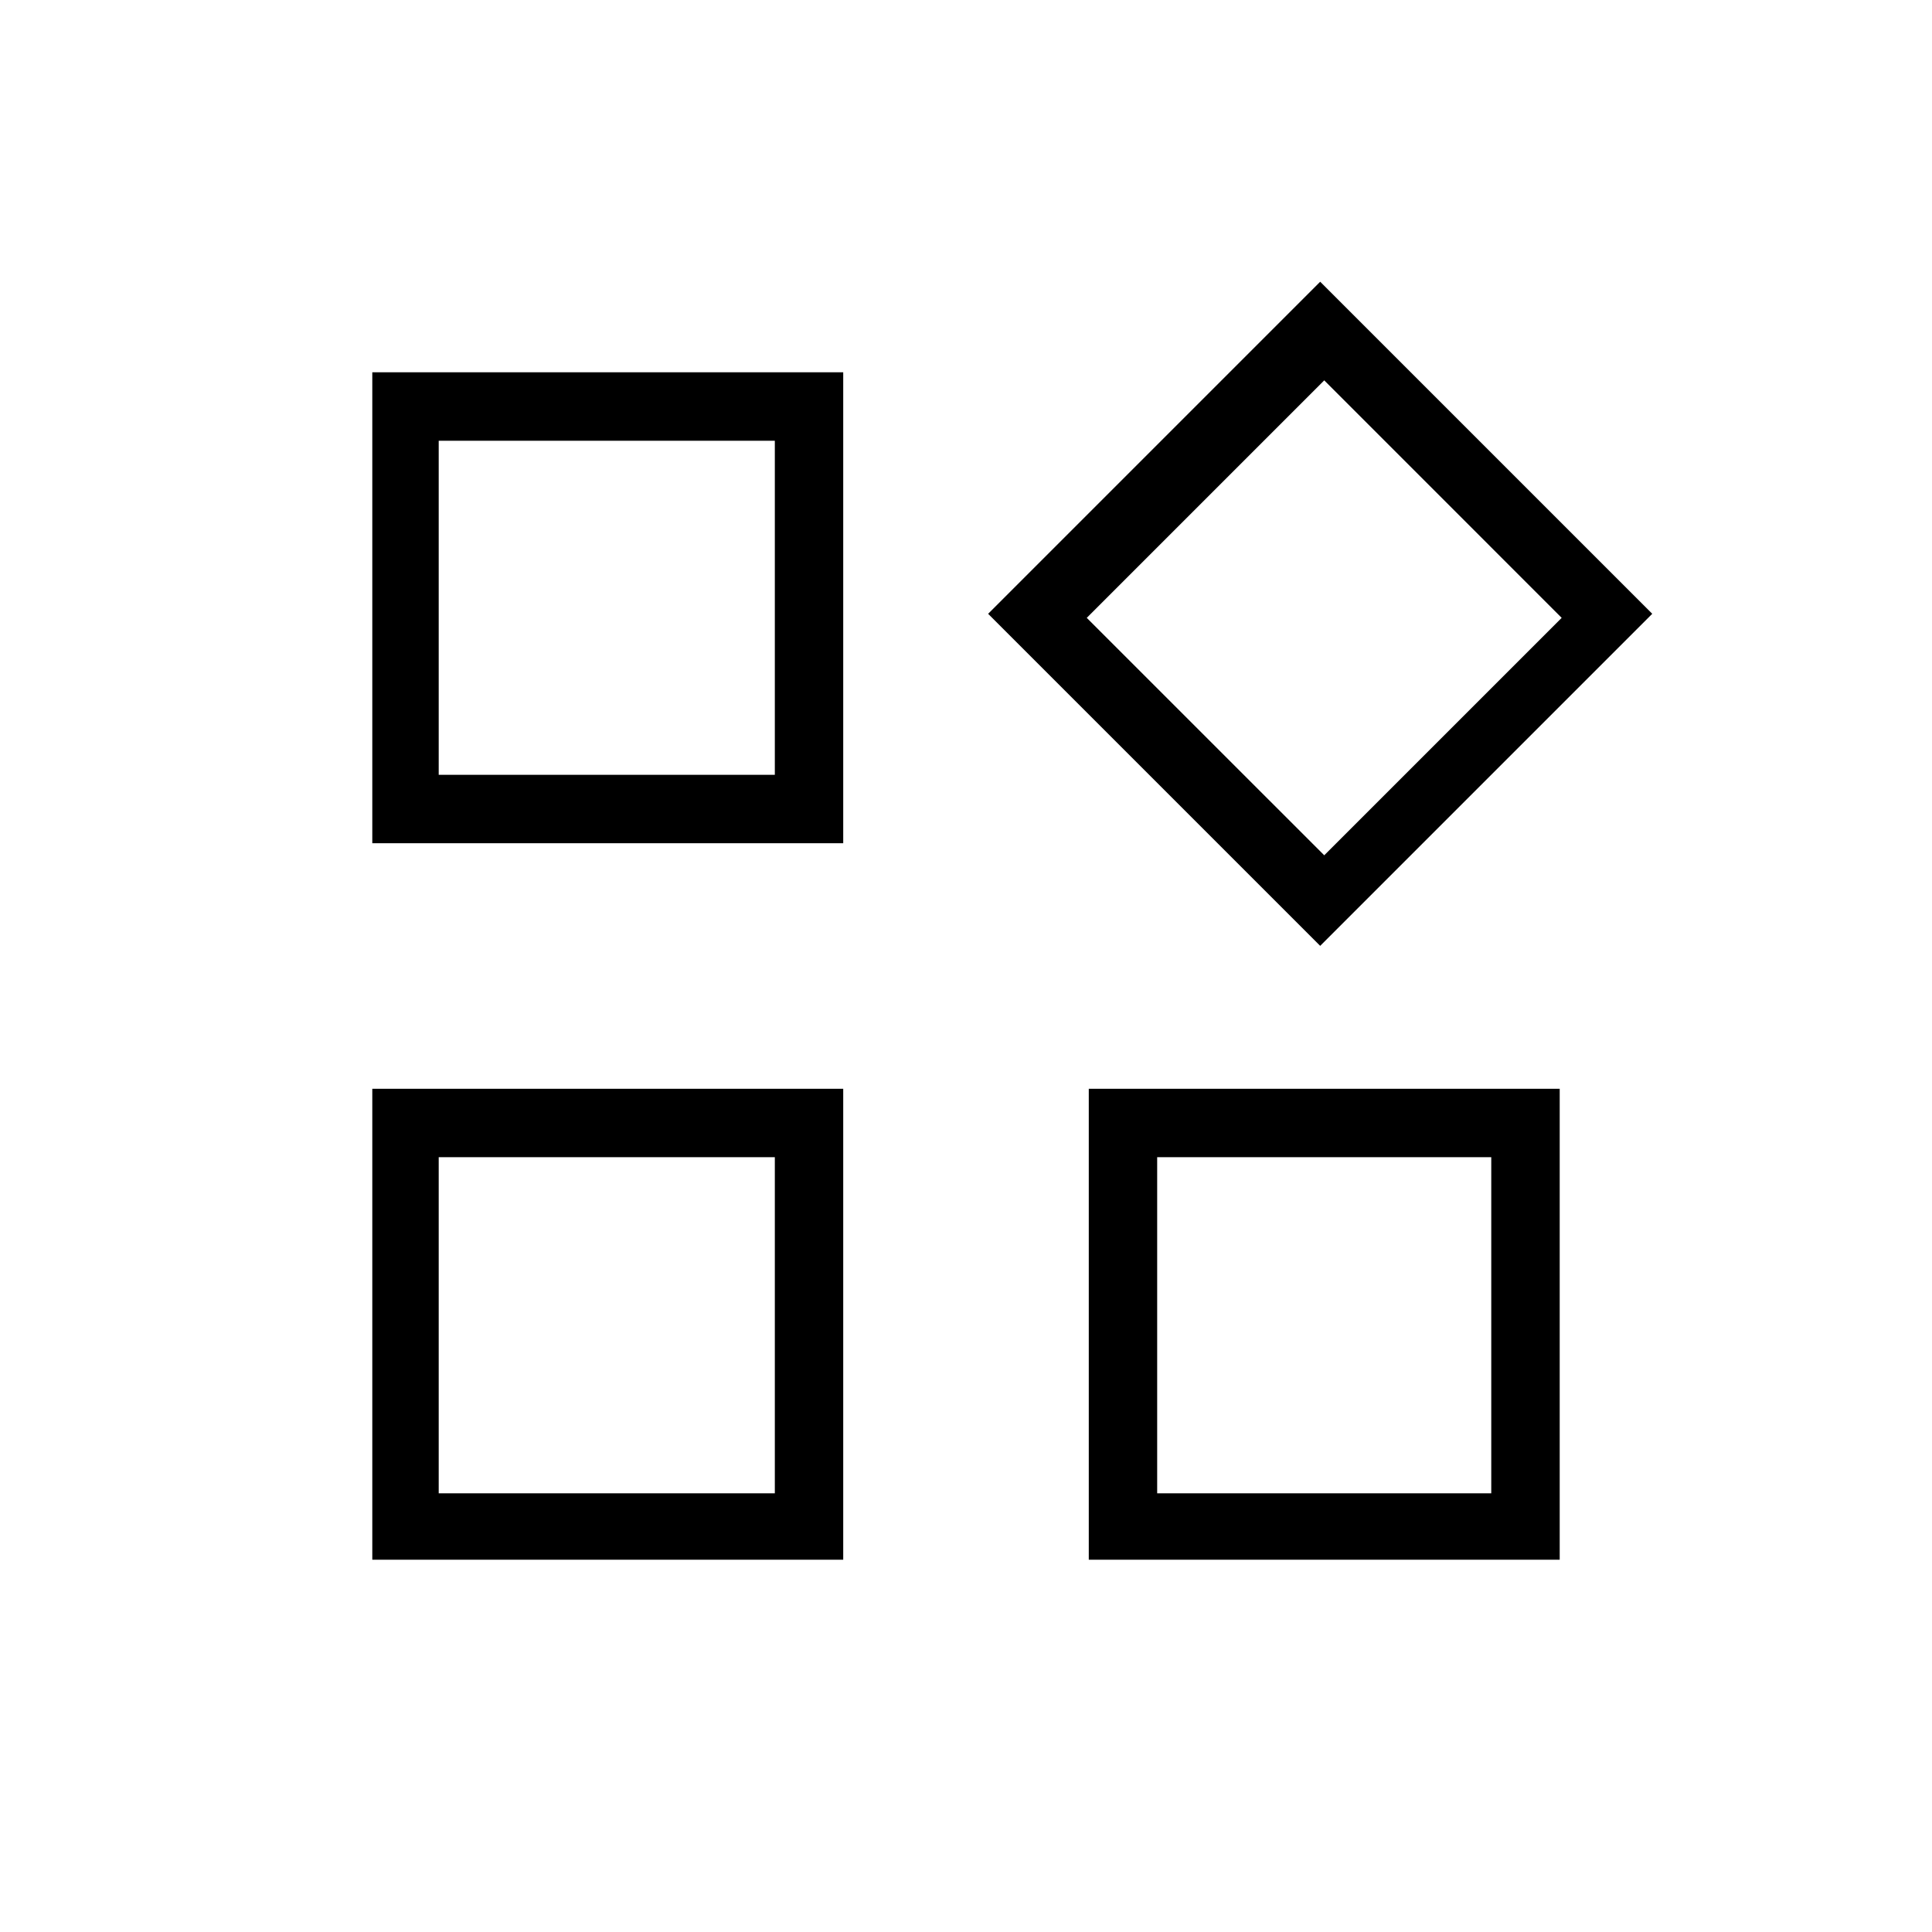 <svg xmlns="http://www.w3.org/2000/svg" height="40" width="40"><path d="m27.333 19.583-6.875-6.875 6.875-6.875 6.875 6.875ZM7.708 17.458v-9.75h9.75v9.75Zm14.834 14.834v-9.75h9.75v9.75Zm-14.834 0v-9.75h9.75v9.75Zm1.375-16.25h6.959V9.125H9.083Zm18.334 1.666 4.916-4.916-4.916-4.917-4.917 4.917Zm-3.459 13.209h6.917v-6.959h-6.917Zm-14.875 0h6.959v-6.959H9.083Zm6.959-14.875Zm6.458-3.25Zm-6.458 11.166Zm7.916 0Z"/></svg>